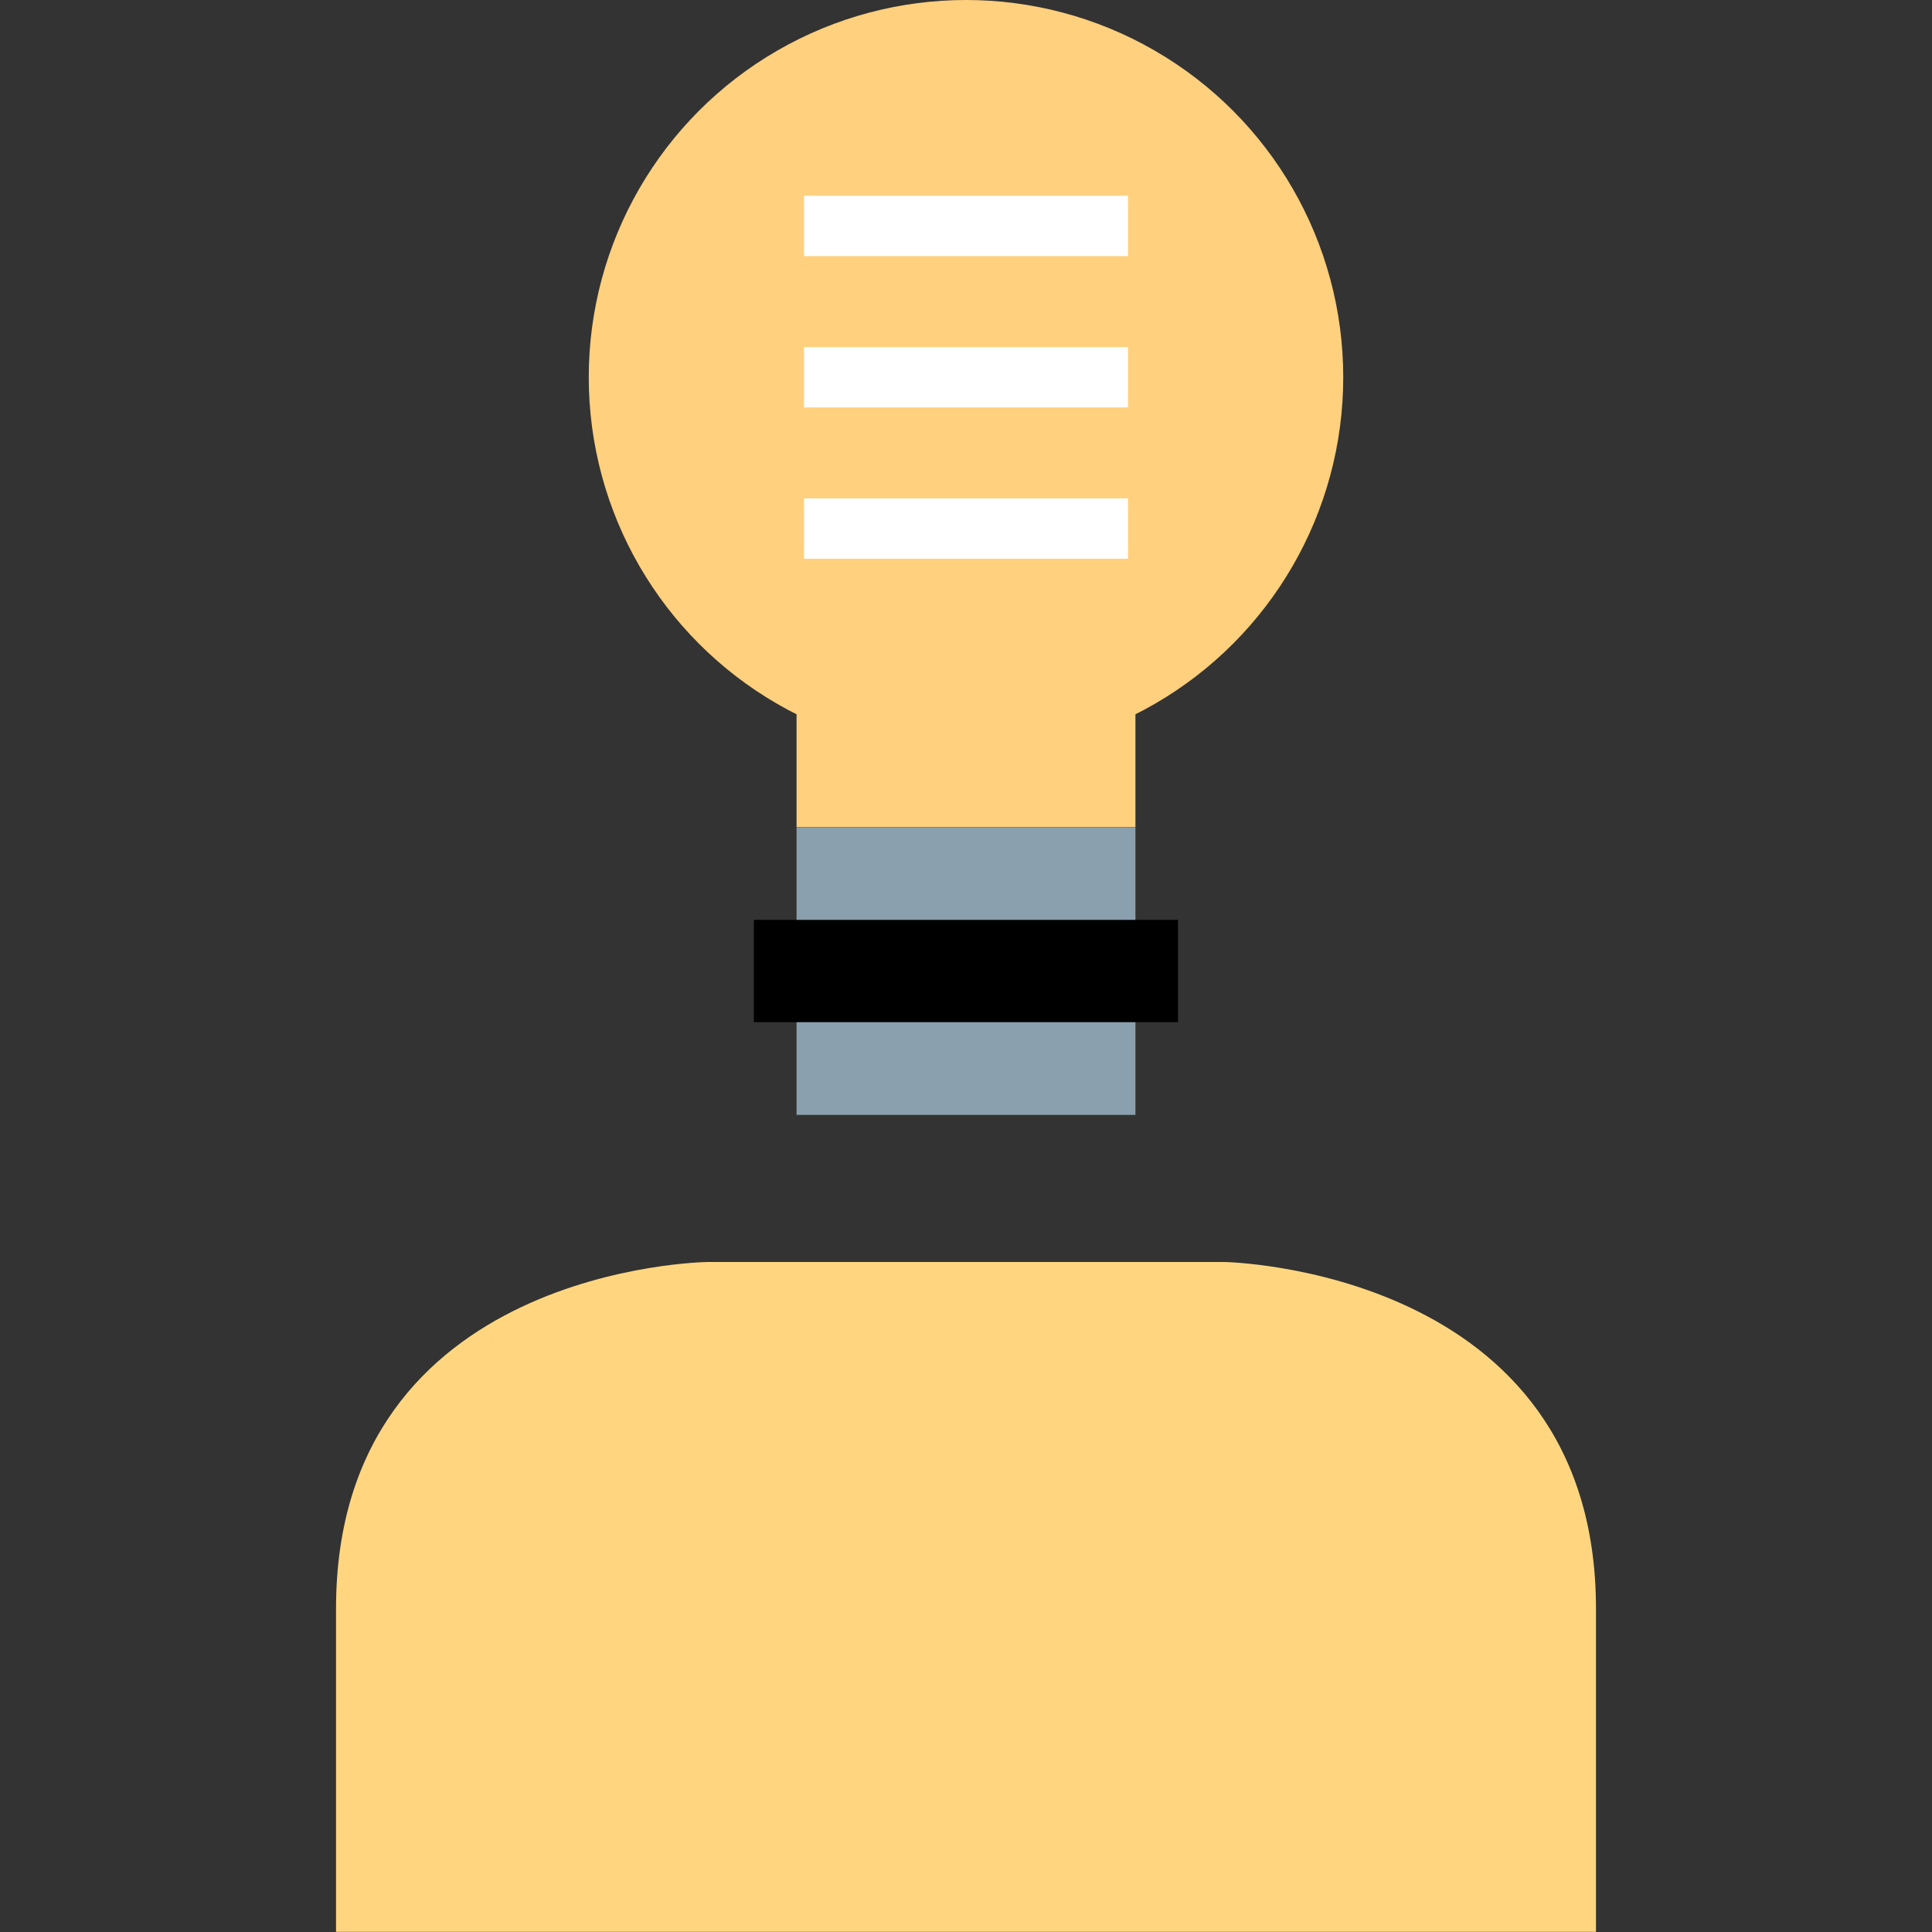 <?xml version="1.0" encoding="iso-8859-1"?>
<!-- Generator: Adobe Illustrator 19.0.0, SVG Export Plug-In . SVG Version: 6.00 Build 0)  -->
<svg xmlns="http://www.w3.org/2000/svg" xmlns:xlink="http://www.w3.org/1999/xlink" version="1.1" id="Capa_1" x="0px" y="0px" viewBox="0 0 512.005 512.005" style="enable-background:new 0 0 512.005 512.005;" xml:space="preserve">
<rect x="0" y="0" width="512.005" height="512.005" fill="#333333" stroke="none"/>
<rect x="211.099" y="219.208" style="fill:#8BA0AE;" width="89.808" height="76.256"/>
<rect x="211.099" y="179.792" style="fill:#FFD07D;" width="89.808" height="39.368"/>
<rect x="199.787" y="243.776" width="112.4" height="27.112"/>
<circle style="fill:#FFD07D;" cx="256.003" cy="99.976" r="99.976"/>
<g>
	<rect x="213.075" y="51.872" style="fill:#FFFFFF;" width="85.856" height="16"/>
	<rect x="213.075" y="91.976" style="fill:#FFFFFF;" width="85.856" height="16"/>
	<rect x="213.075" y="132.08" style="fill:#FFFFFF;" width="85.856" height="16"/>
</g>
<path style="fill:#FFD67F;" d="M422.955,511.96c0,0,0,4.512,0-85.672s-98.432-91.84-98.432-91.84h-137.04  c0,0-98.432,1.096-98.432,91.848c0,90.184,0,85.672,0,85.672h333.904V511.96z"/>
<g>
</g>
<g>
</g>
<g>
</g>
<g>
</g>
<g>
</g>
<g>
</g>
<g>
</g>
<g>
</g>
<g>
</g>
<g>
</g>
<g>
</g>
<g>
</g>
<g>
</g>
<g>
</g>
<g>
</g>
</svg>
